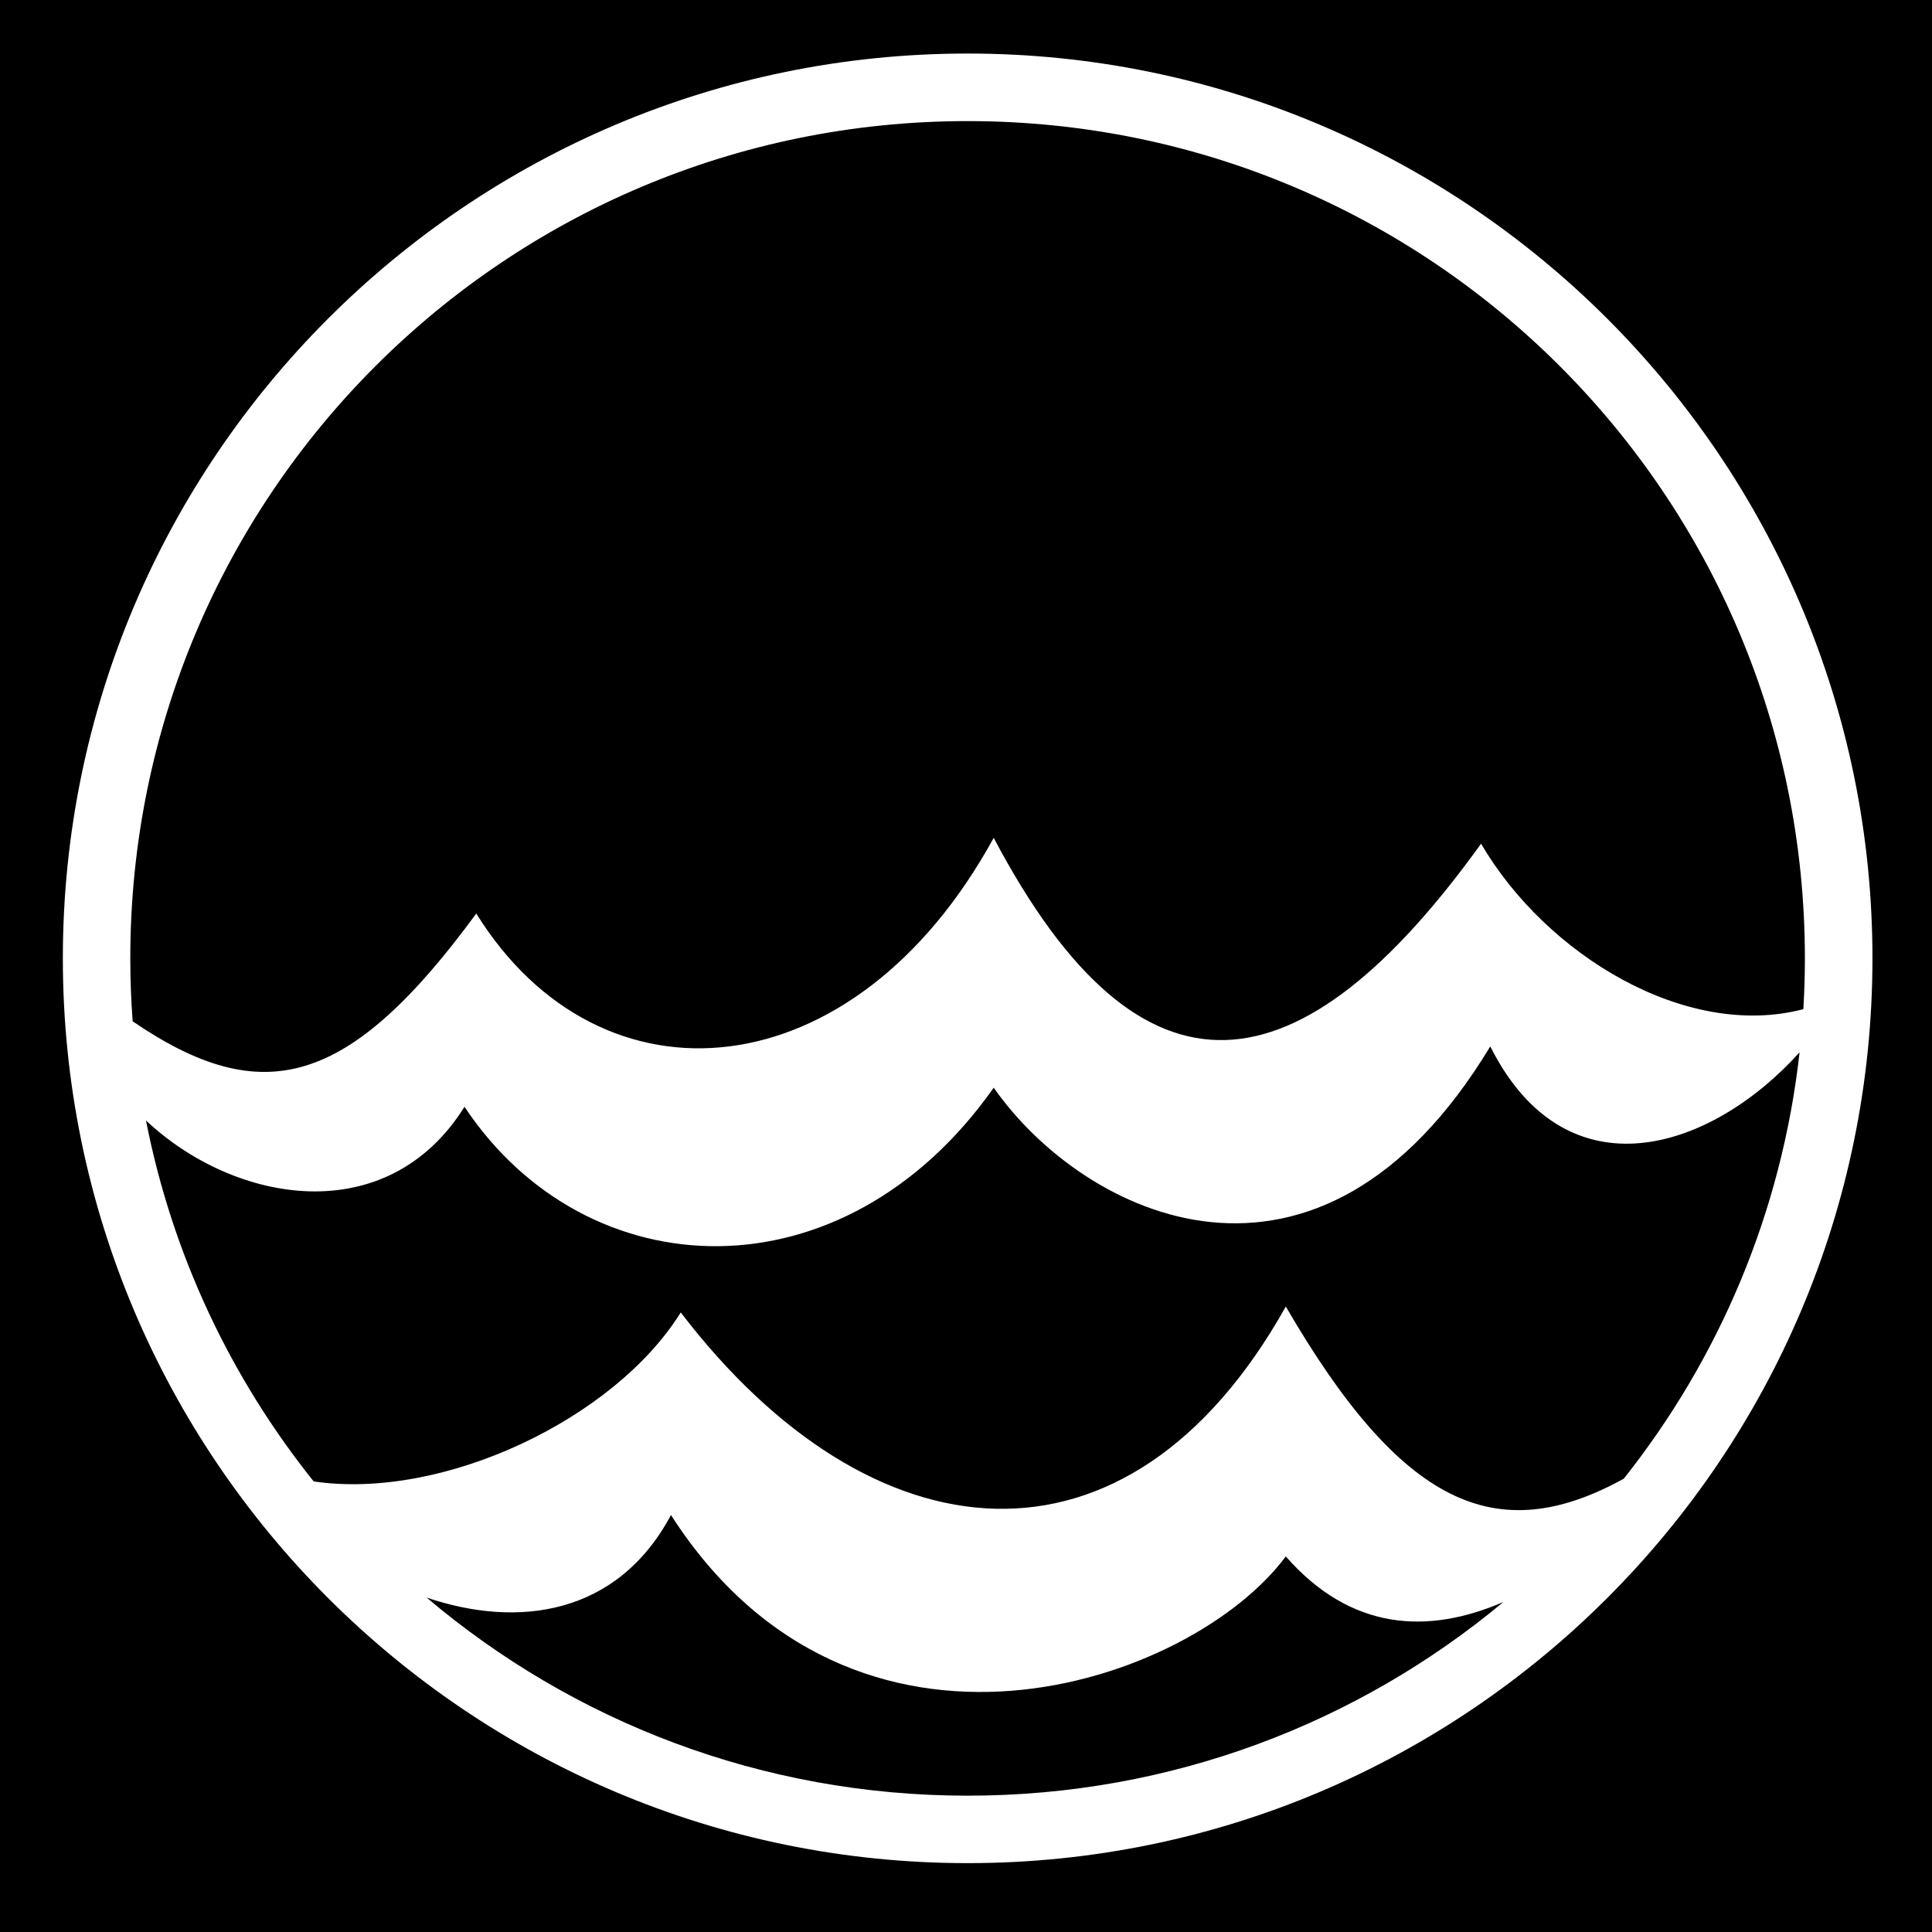 <svg xmlns="http://www.w3.org/2000/svg" viewBox="0 0 512 512" fill="currentColor"><path d="M0 0h512v512H0z"/><path d="M256.438 14.188c-132.32 0-239.782 107.46-239.782 239.78S124.118 493.75 256.436 493.75c132.32 0 239.783-107.46 239.783-239.78S388.756 14.187 256.436 14.187zm0 17.906c122.653 0 221.875 99.222 221.875 221.875 0 4.52-.14 9.014-.407 13.468-30.945 8.15-68.07-14.224-85.406-43.844-47.56 66.05-89.736 73.192-129.156-1.563-36.942 67.55-104.172 73.156-137.125 20.064-33.724 45.983-56.65 52.056-91.064 28.562-.408-5.506-.625-11.076-.625-16.687 0-122.654 99.254-221.876 221.907-221.876zm138.5 245.22c20.212 40.226 58.603 27.536 81.968 1.56-4.73 42.46-21.395 81.254-46.594 113-33.743 18.582-58.868 7.2-89.562-45.624-41.883 74.754-109.812 67.614-160.344 1.563-17.546 28.218-62.92 49.844-97.28 44.78-21.883-27.33-37.445-59.944-44.44-95.656 23.49 22.105 63.89 29.177 84.408-3.625 32.368 48.656 100.402 51.536 140.25-5.062 23.826 34.047 85.965 64.59 131.594-10.938zM177.813 401.5c48.48 75.528 137.623 45.016 162.937 10.97 17.197 19.63 37.55 20.796 57.688 12.06-38.462 32.052-87.956 51.345-142 51.345-54.692 0-104.714-19.757-143.375-52.5 24.17 8.208 50.552 4.72 64.75-21.875z" fill="#fff" fill-rule="evenodd"/></svg>